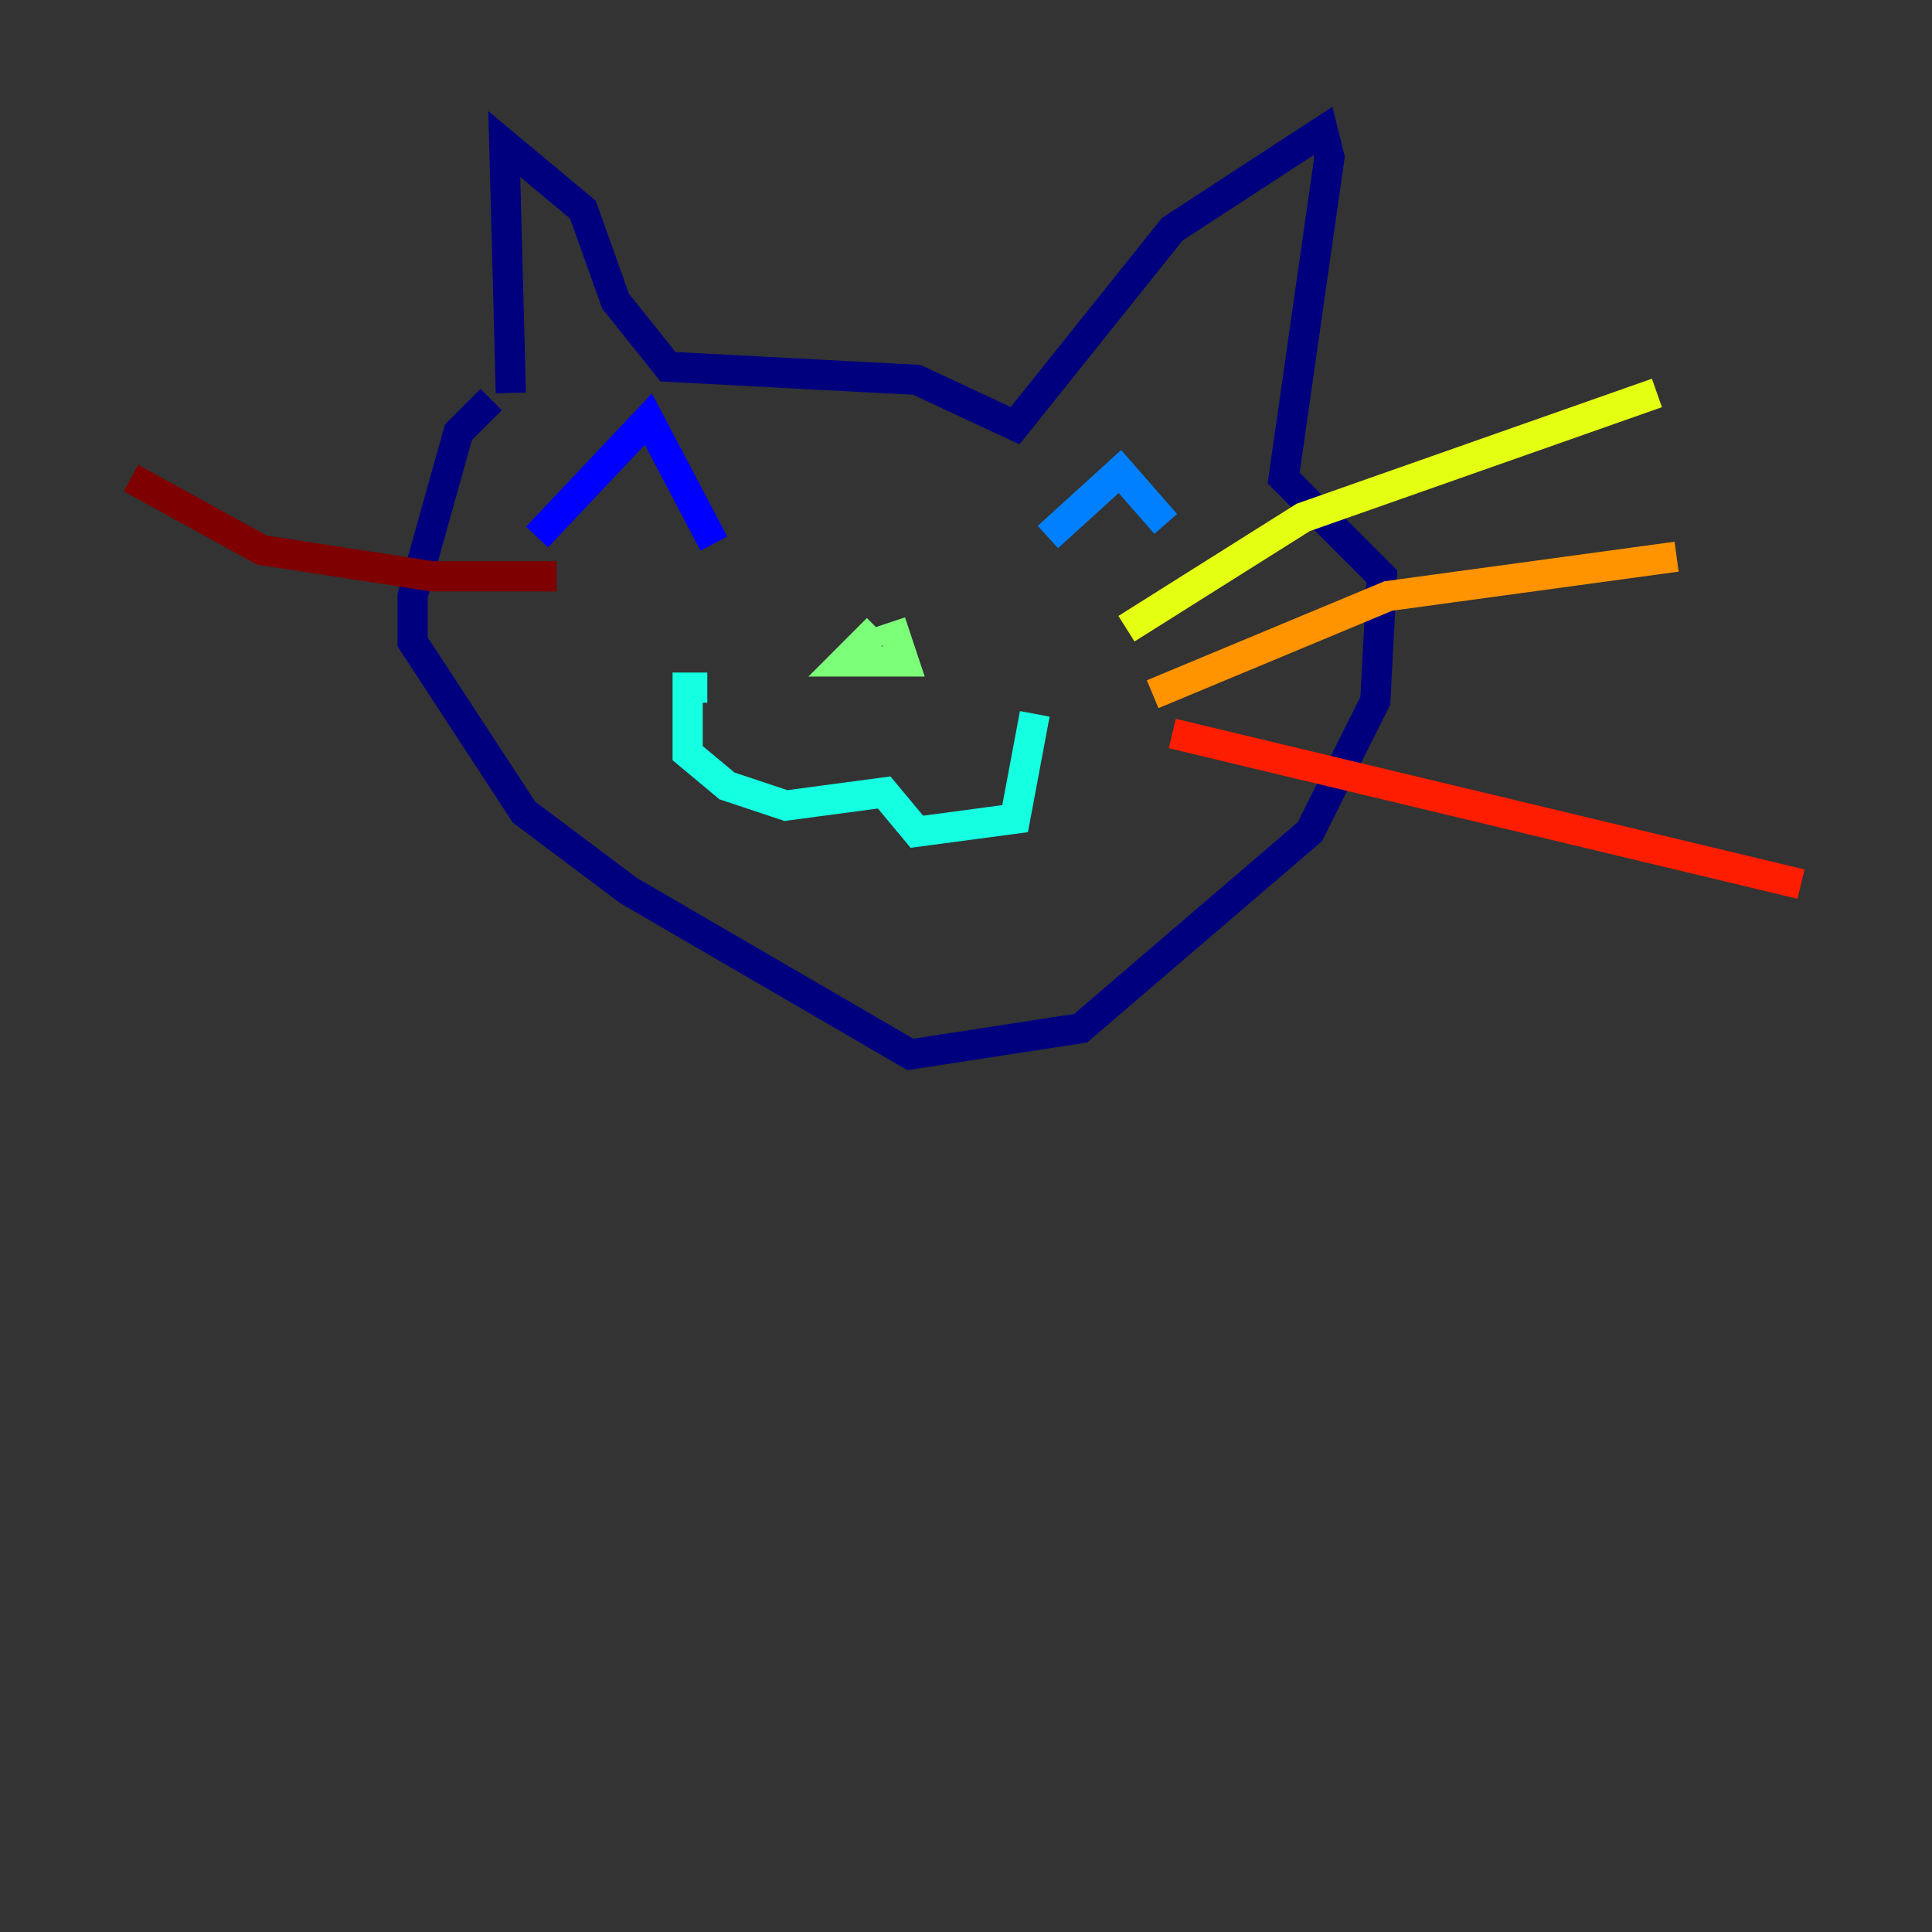 <?xml version="1.0" encoding="utf-8" ?>
<svg baseProfile="tiny" height="128" version="1.2" viewBox="0,0,128,128" width="128" xmlns="http://www.w3.org/2000/svg" xmlns:ev="http://www.w3.org/2001/xml-events" xmlns:xlink="http://www.w3.org/1999/xlink"><rect x="0" y="0" width="128" height="128" fill="#333333" stroke="none"/><defs /><polyline fill="none" points="33.844,26.034 33.41,9.546 38.617,13.885 40.786,19.959 44.258,24.298 60.746,25.166 67.254,28.203 77.668,15.186 87.647,8.678 88.081,10.414 85.044,31.675 91.552,38.183 91.119,46.427 86.78,55.105 71.593,68.122 60.312,69.858 41.654,59.01 34.712,53.803 27.336,42.522 27.336,39.485 30.373,28.637 32.542,26.468" stroke="#00007f" stroke-width="2" /><polyline fill="none" points="35.58,35.58 42.956,27.77 47.295,36.014" stroke="#0000ff" stroke-width="2" /><polyline fill="none" points="69.424,35.58 74.197,31.241 77.234,34.712" stroke="#0080ff" stroke-width="2" /><polyline fill="none" points="46.861,45.559 45.559,45.559 45.559,49.898 48.163,52.068 52.068,53.37 58.576,52.502 60.746,55.105 67.254,54.237 68.556,47.295" stroke="#15ffe1" stroke-width="2" /><polyline fill="none" points="58.142,41.654 55.973,43.824 59.878,43.824 59.01,41.22" stroke="#7cff79" stroke-width="2" /><polyline fill="none" points="74.63,41.654 86.346,34.278 109.776,26.034" stroke="#e4ff12" stroke-width="2" /><polyline fill="none" points="76.366,45.993 91.986,39.485 111.078,36.881" stroke="#ff9400" stroke-width="2" /><polyline fill="none" points="77.668,48.597 119.322,58.576" stroke="#ff1d00" stroke-width="2" /><polyline fill="none" points="36.881,38.183 28.637,38.183 17.356,36.447 8.678,31.675" stroke="#7f0000" stroke-width="2" /></svg>